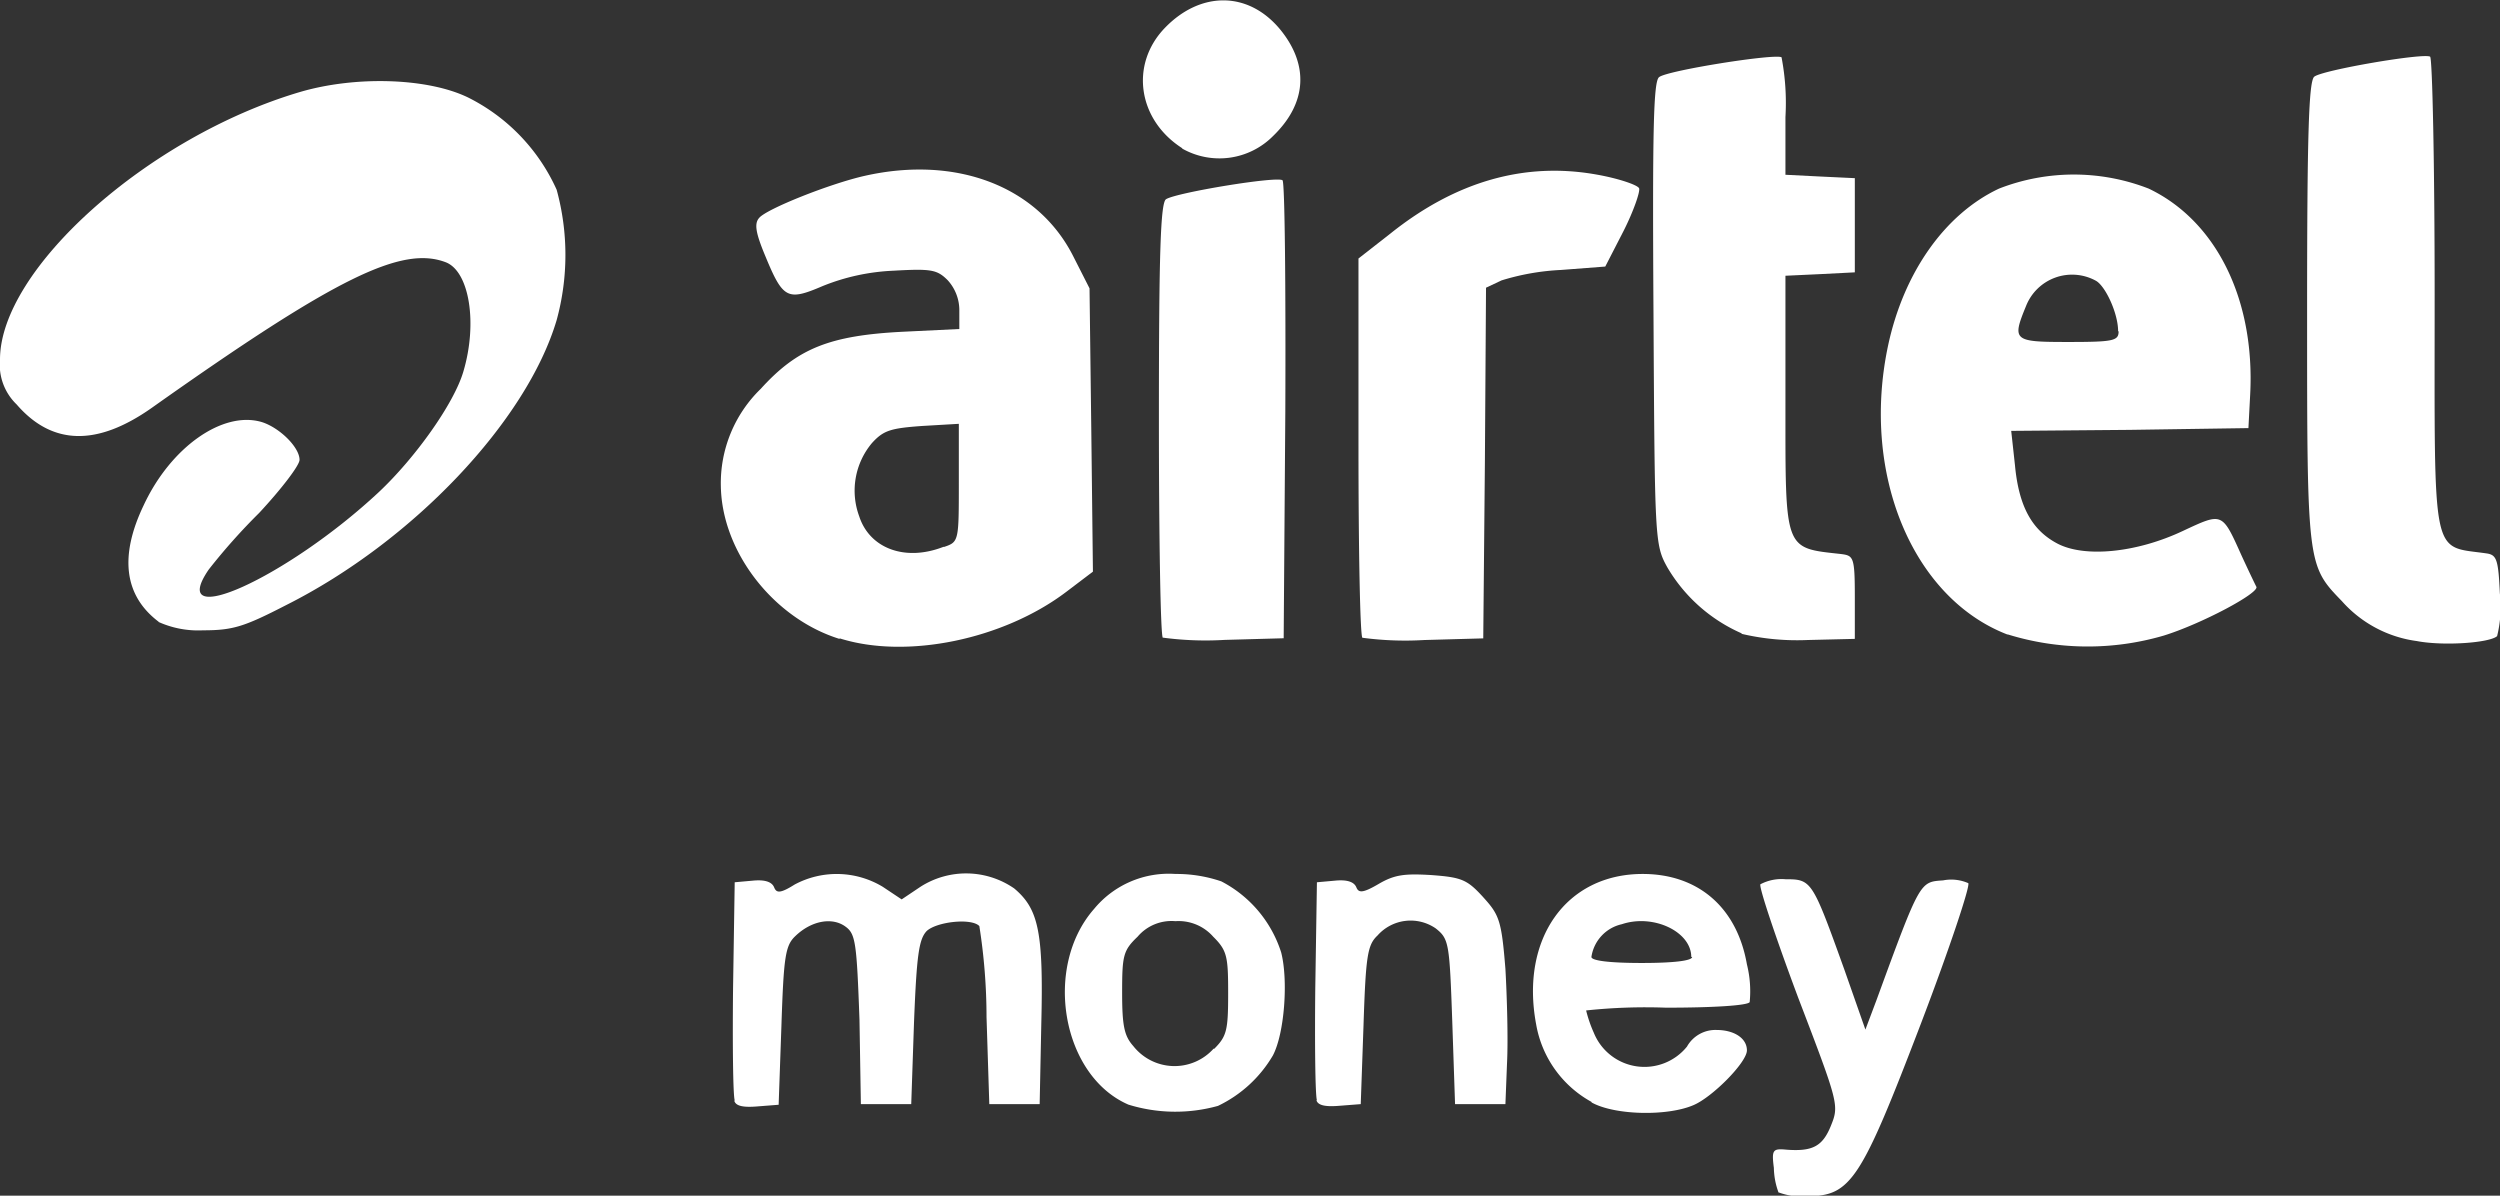 <svg xmlns="http://www.w3.org/2000/svg" viewBox="0 0 198.55 94.96"><rect x="0" y="0" width="198.55" height="94.96" fill="#333333" stroke="none"/><defs><style>.cls-1{fill:#fff;}</style></defs><title>Airtel</title><g id="Layer_2" data-name="Layer 2"><g id="Layer_1-2" data-name="Layer 1"><path class="cls-1" d="M141.23,94.65a5.91,5.91,0,0,1-.35-1.9c-.18-1.4-.09-1.54.92-1.45,2.16.18,2.95-.26,3.61-1.89s.62-1.76-2.6-10.18c-1.76-4.71-3.12-8.76-3-9a3.59,3.59,0,0,1,2-.4c2.07,0,2.12.09,4.67,7.18l1.67,4.76.88-2.34c3.48-9.51,3.44-9.38,5.29-9.51a3.37,3.37,0,0,1,2,.22c.18.18-1.49,5.2-3.74,11.1C147.79,93.77,147,95,143.52,95a5.17,5.17,0,0,1-2.29-.31Z"/><path class="cls-1" d="M89.62,87.73c-5.29-2.29-6.79-10.92-2.73-15.54a7.69,7.69,0,0,1,6.47-2.78A11,11,0,0,1,97,70a9.65,9.65,0,0,1,4.75,5.64c.57,2.2.27,6.43-.66,8.19a10.1,10.1,0,0,1-4.36,4A12.62,12.62,0,0,1,89.62,87.73Zm6.82-4.44c1-1,1.1-1.5,1.1-4.41s-.08-3.39-1.19-4.49a3.66,3.66,0,0,0-3-1.23,3.53,3.53,0,0,0-3,1.23c-1.15,1.1-1.23,1.5-1.23,4.45,0,2.64.17,3.43.88,4.23a4.17,4.17,0,0,0,6.38.22Z"/><path class="cls-1" d="M126.39,87.51A8.73,8.73,0,0,1,122,81.35c-1.27-6.78,2.38-11.94,8.46-11.94,4.4,0,7.49,2.65,8.28,7.18a8.83,8.83,0,0,1,.22,3c-.18.27-2.91.44-6.65.44a44.57,44.57,0,0,0-6.34.22,10.29,10.29,0,0,0,.61,1.77,4.34,4.34,0,0,0,7.4,1.1,2.59,2.59,0,0,1,2.34-1.32c1.41,0,2.42.66,2.42,1.62s-2.78,3.75-4.27,4.36c-2.07.88-6.21.8-8.06-.22ZM134.32,76c0-2-3-3.44-5.51-2.6a3.13,3.13,0,0,0-2.42,2.6c0,.3,1.45.48,4,.48s4-.18,4-.48Z"/><path class="cls-1" d="M58.35,87.38c-.13-.35-.18-4.36-.13-8.94l.13-8.37,1.45-.13c.93-.09,1.5.09,1.68.53s.44.53,1.63-.22a7.08,7.08,0,0,1,7,.18l1.5,1,1.49-1a6.72,6.72,0,0,1,7.45.13C82.48,72.19,82.88,74,82.7,81.3l-.13,6.39h-4l-.22-6.91a46.77,46.77,0,0,0-.57-7.23c-.62-.66-3.4-.35-4.19.4-.61.66-.79,1.89-1,7.27l-.22,6.47h-4L68.26,81c-.22-6.12-.31-6.82-1.1-7.4-1.06-.79-2.73-.48-4,.75-.79.75-.92,1.63-1.1,7.14l-.22,6.25-1.67.13c-1.06.09-1.72,0-1.85-.44Z"/><path class="cls-1" d="M104.59,87.38c-.13-.35-.18-4.36-.13-8.94l.13-8.37,1.45-.13c.93-.09,1.5.09,1.68.53s.48.49,1.76-.26,2.07-.84,4.23-.71c2.37.18,2.81.35,4.09,1.76s1.45,1.85,1.76,5.69c.13,2.29.22,5.63.13,7.44l-.13,3.3h-4l-.22-6.52c-.22-6.29-.26-6.6-1.32-7.44a3.51,3.51,0,0,0-4.62.57c-.8.75-.93,1.63-1.11,7.14l-.22,6.25-1.67.13c-1.06.09-1.72,0-1.85-.44Z"/><path class="cls-1" d="M66.67,50.74c-5.24-1.63-9.33-6.91-9.42-12.11a10.44,10.44,0,0,1,3.17-7.75c2.91-3.21,5.46-4.23,11.23-4.53l4.54-.22V24.67a3.53,3.53,0,0,0-.93-2.42c-.84-.84-1.32-.92-4.31-.75a16.86,16.86,0,0,0-5.64,1.23c-2.78,1.19-3.13,1-4.54-2.42-.75-1.8-.88-2.55-.48-3,.57-.71,5.64-2.73,8.41-3.35,7.27-1.63,13.7.84,16.51,6.34l1.32,2.6.14,11.23.13,11.27L84.69,47c-5,3.79-12.69,5.38-18,3.7ZM75,43.43c1.15-.39,1.15-.48,1.15-5.11V33.66l-2.91.17c-2.51.18-3.08.35-4,1.37a5.88,5.88,0,0,0-1,5.81c.83,2.55,3.65,3.61,6.69,2.42Z"/><path class="cls-1" d="M159.42,50.39c-7.53-2.91-11.63-12.77-9.47-22.94,1.23-5.77,4.49-10.44,8.81-12.47a16.37,16.37,0,0,1,11.89,0c5.37,2.56,8.45,8.81,8.06,16.34L178.57,34l-9.42.14-9.42.08.3,2.74c.31,3.3,1.37,5.15,3.35,6.2,2.16,1.15,6.3.75,10-1,3.13-1.46,3.09-1.5,4.63,1.93.57,1.24,1.1,2.34,1.19,2.51.26.49-4.36,2.95-7.36,3.88a21.48,21.48,0,0,1-12.37-.09Zm8.8-24.09c0-1.41-1-3.57-1.76-4a3.93,3.93,0,0,0-5.55,2c-1.14,2.77-1,2.86,3.35,2.86,3.57,0,4-.09,4-.84Z"/><path class="cls-1" d="M192,50.92a9.65,9.65,0,0,1-6-3.17c-2.77-2.86-2.77-2.86-2.77-22.95,0-14.09.13-18.36.57-18.71.66-.53,8.67-1.9,9.2-1.59.18.14.36,8.64.36,18.9,0,21.44-.31,19.9,4.18,20.56.75.13.88.53,1,3.17a9.58,9.58,0,0,1-.22,3.39c-.57.53-4.18.8-6.34.4Z"/><path class="cls-1" d="M92.35,50.65c-.18-.17-.31-8-.31-17.39,0-13.17.13-17.18.57-17.44.84-.53,8.85-1.85,9.25-1.5.18.18.26,8.41.22,18.37l-.13,18-4.67.13a25.57,25.57,0,0,1-4.93-.18Z"/><path class="cls-1" d="M108.2,50.65c-.18-.17-.31-7-.31-15.23V20.53l2.56-2c5.19-4.14,10.65-5.68,16.33-4.67,1.77.31,3.31.84,3.4,1.1s-.44,1.81-1.24,3.39l-1.45,2.82-3.52.27a19,19,0,0,0-4.72.83l-1.23.58-.09,13.91L117.8,50.7l-4.67.13a25.64,25.64,0,0,1-4.93-.18Z"/><path class="cls-1" d="M138.32,50.3a12.8,12.8,0,0,1-5.9-5.24c-1-1.8-1-2.16-1.1-20.17-.09-14.62,0-18.4.44-18.76.62-.53,9.21-1.89,9.73-1.58a19.27,19.27,0,0,1,.31,4.75v4.58l2.78.14,2.73.13v7.48l-2.73.14-2.78.13V32c0,11.8-.13,11.5,4.41,12,1,.13,1.1.22,1.1,3.44v3.3l-3.75.09a19.27,19.27,0,0,1-5.24-.49Z"/><path class="cls-1" d="M12.6,49.38c-2.74-2.07-3.13-5.2-1.19-9.25,2.15-4.62,6.29-7.53,9.38-6.61,1.41.44,3,2,3,3,0,.44-1.45,2.33-3.21,4.22a48.24,48.24,0,0,0-4,4.49c-3.43,5,6.21.67,13.52-6.16,2.86-2.69,5.95-7,6.7-9.56,1.14-3.83.48-7.92-1.37-8.67C31.93,19.48,26.73,22,12.07,32.38c-4.36,3.08-7.93,3-10.75-.26A4.38,4.38,0,0,1,0,28.55C0,21.37,11.76,10.89,23.78,7.32,28.23,6,34,6.18,37.21,7.76a15.12,15.12,0,0,1,7,7.31,19.61,19.61,0,0,1,0,10.35c-2.37,8-11.4,17.57-21.49,22.64-3.34,1.72-4.22,2-6.6,2a7.68,7.68,0,0,1-3.52-.66Z"/><path class="cls-1" d="M93.89,11.77c-3.52-2.25-4.18-6.65-1.37-9.56s6.61-2.95,9.16.14c2.29,2.81,2.12,5.85-.57,8.45a6,6,0,0,1-7.22,1Z"/></g></g></svg>